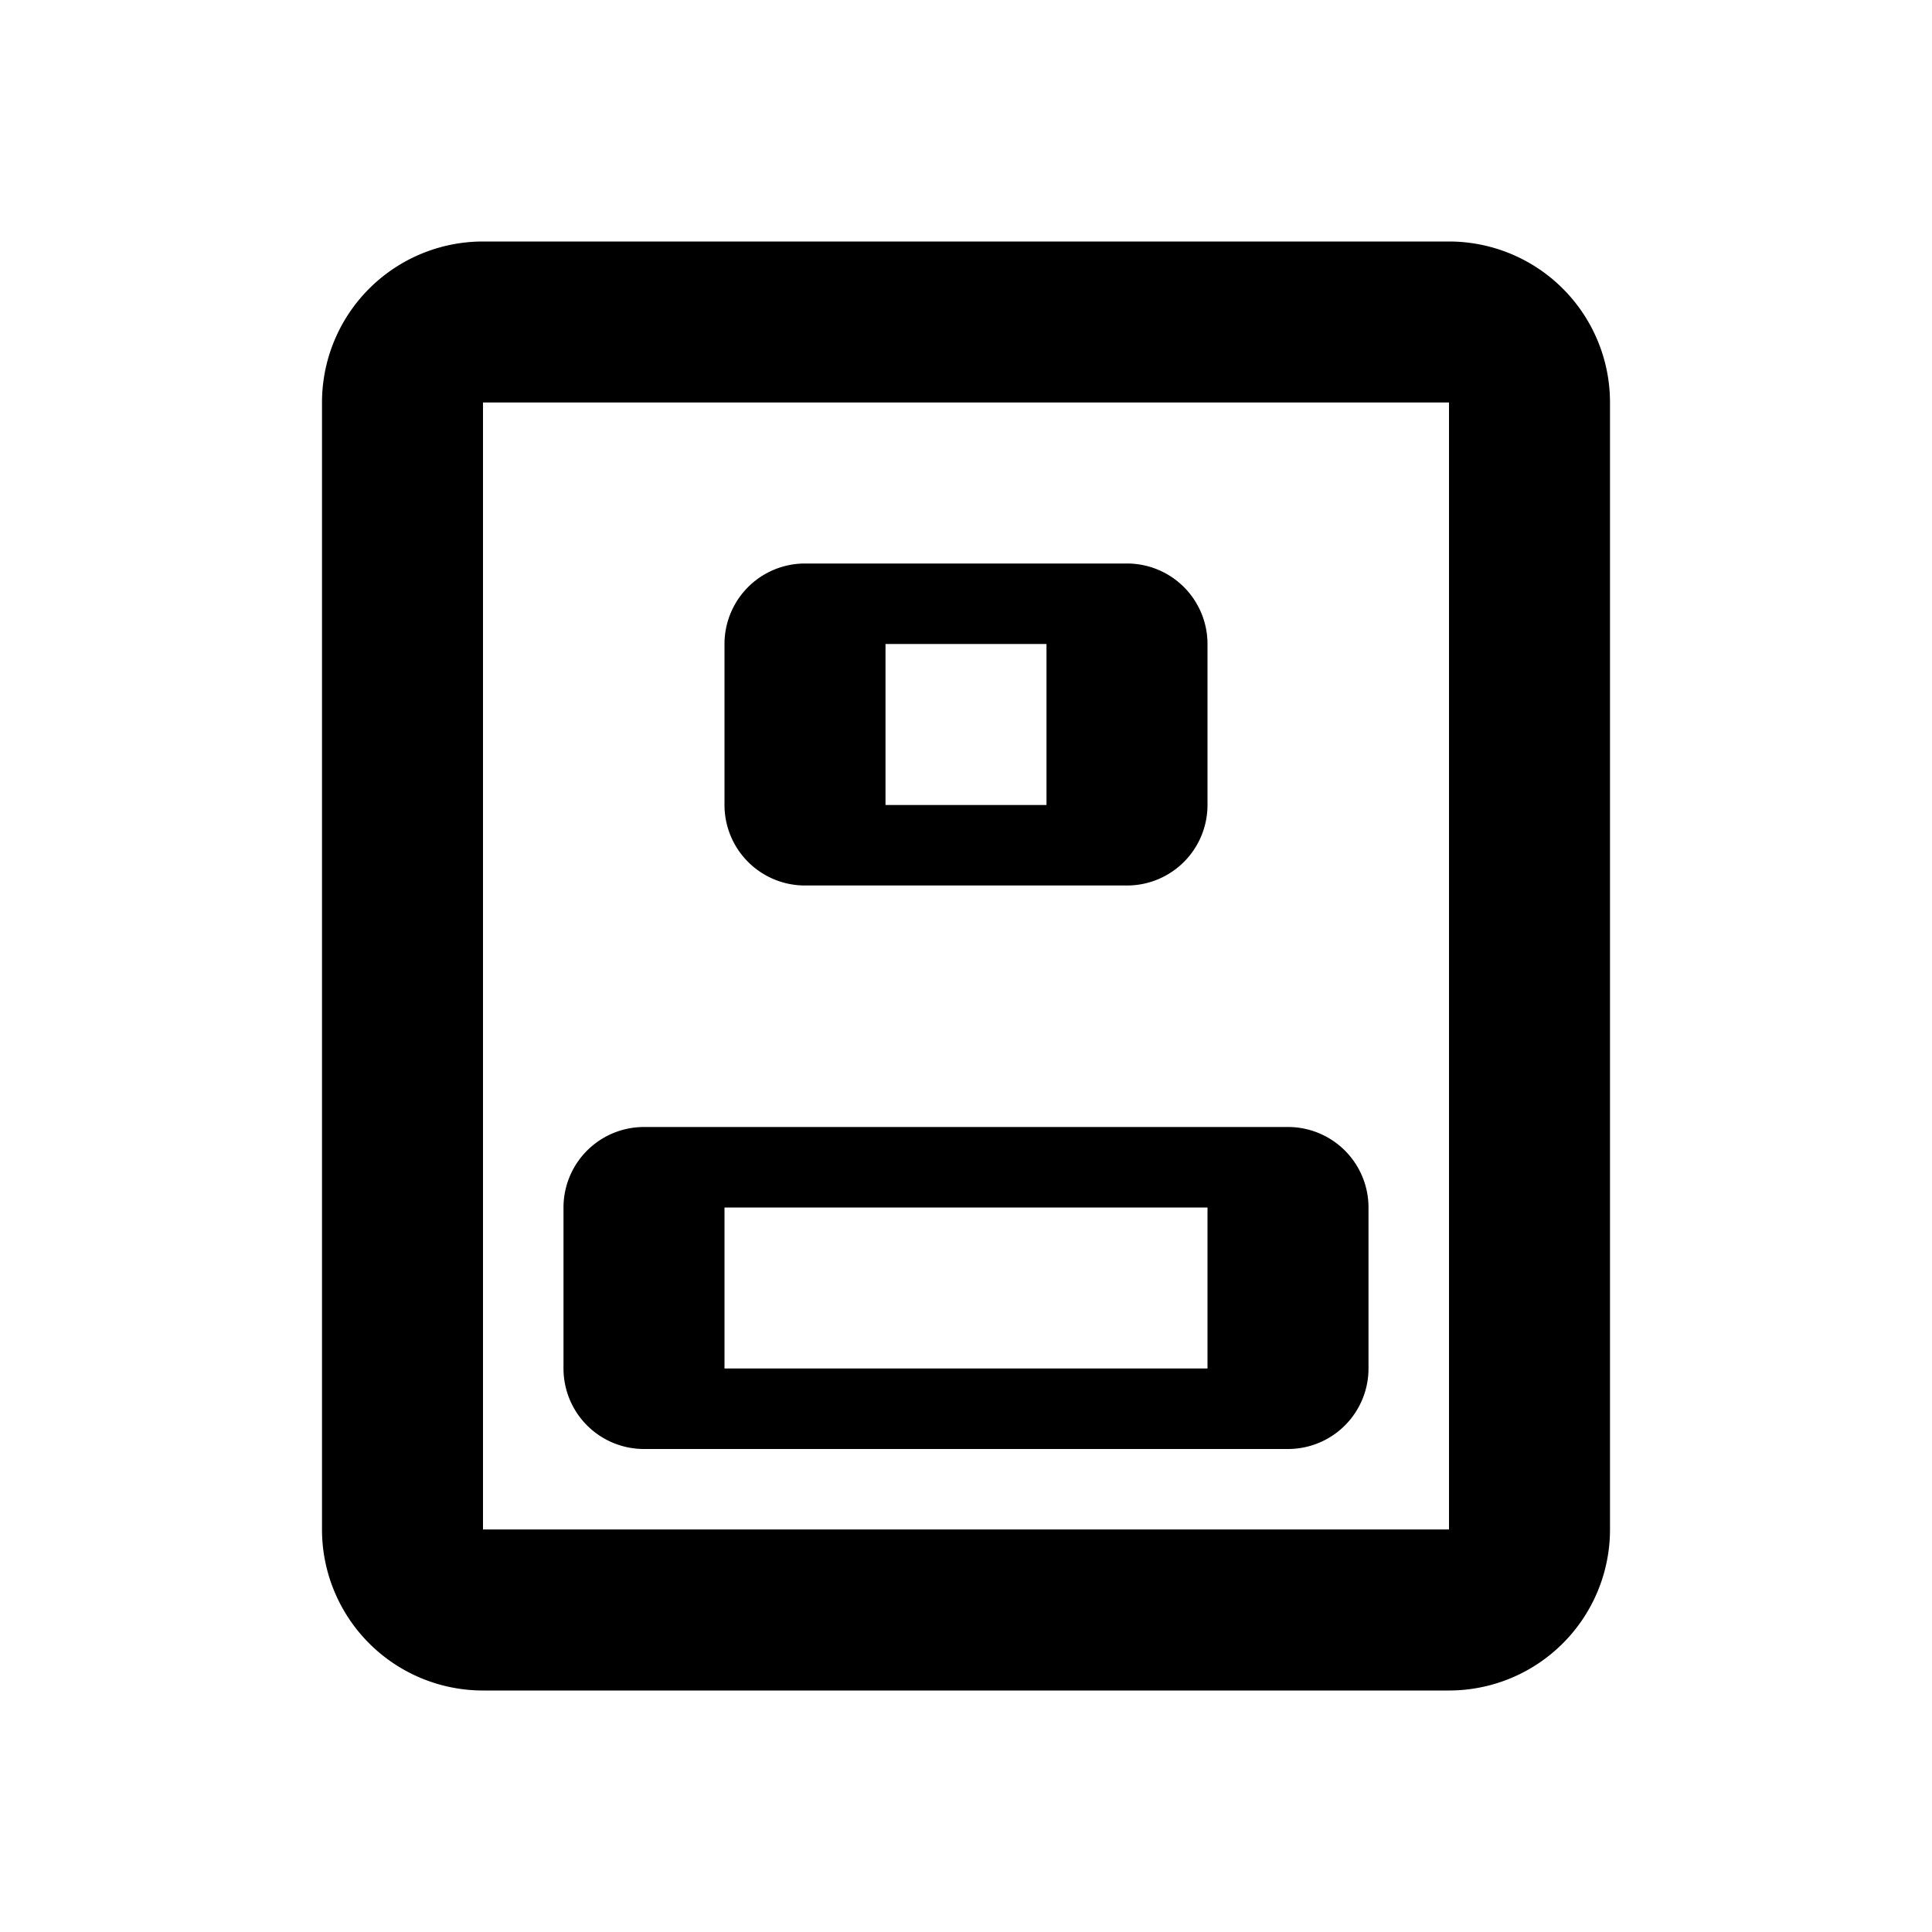 <svg xmlns="http://www.w3.org/2000/svg" viewBox="0 0 24 24" fill="currentColor">
  <path d="M4 5a2 2 0 0 1 2-2h12a2 2 0 0 1 2 2v14a2 2 0 0 1-2 2H6a2 2 0 0 1-2-2V5zm2 0v14h12V5H6zm4 2a1 1 0 0 0-1 1v2a1 1 0 0 0 1 1h4a1 1 0 0 0 1-1V8a1 1 0 0 0-1-1h-4zm1 1h2v2h-2V8zm-3 6a1 1 0 0 0-1 1v2a1 1 0 0 0 1 1h8a1 1 0 0 0 1-1v-2a1 1 0 0 0-1-1H8zm1 1h6v2H9v-2z"/>
</svg>
